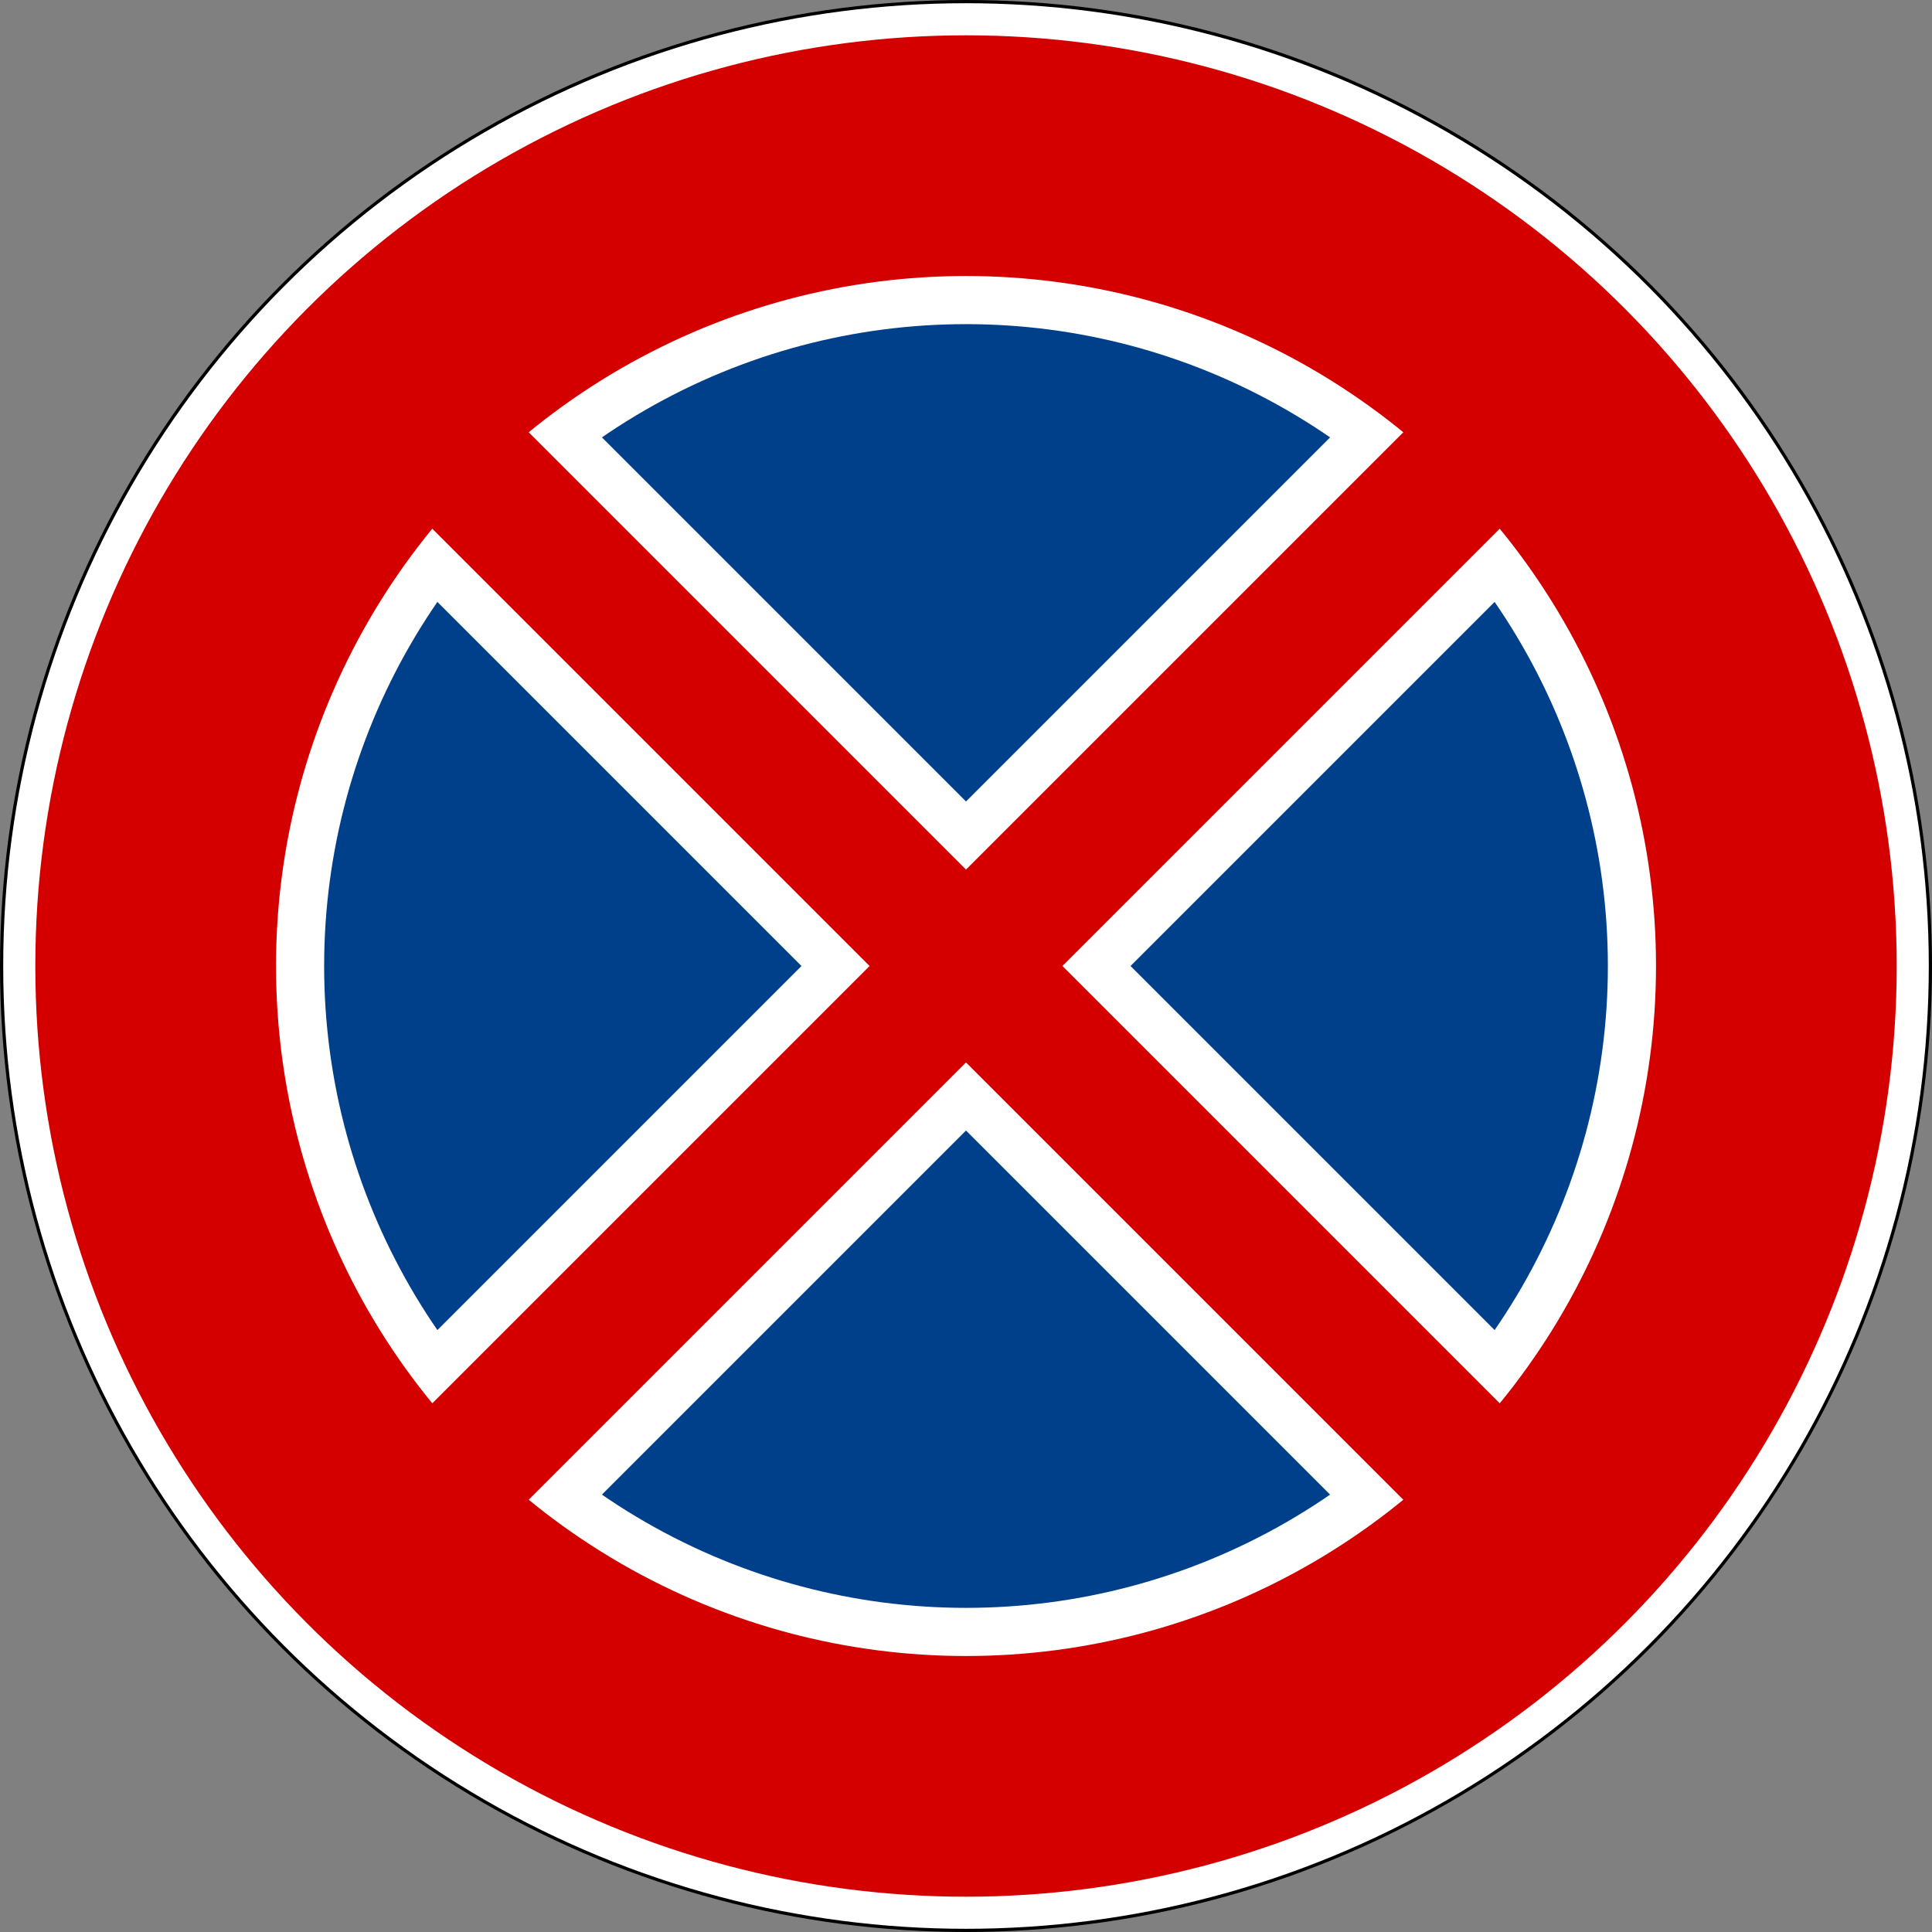 <?xml version="1.0" encoding="UTF-8" standalone="no"?>
<!-- Created with Inkscape (http://www.inkscape.org/) -->

<svg
   width="159.279mm"
   height="159.279mm"
   viewBox="0 0 159.279 159.279"
   version="1.1"
   id="svg22213"
   inkscape:version="1.2.1 (9c6d41e410, 2022-07-14)"
   sodipodi:docname="1992 - divieto di fermata.svg"
   xmlns:inkscape="http://www.inkscape.org/namespaces/inkscape"
   xmlns:sodipodi="http://sodipodi.sourceforge.net/DTD/sodipodi-0.dtd"
   xmlns="http://www.w3.org/2000/svg"
   xmlns:svg="http://www.w3.org/2000/svg">
  <rect x="0" y="0" width="159.279" height="159.279" fill="#808080" stroke="none"/>
  <sodipodi:namedview
     id="namedview22215"
     pagecolor="#ffffff"
     bordercolor="#000000"
     borderopacity="0.25"
     inkscape:showpageshadow="2"
     inkscape:pageopacity="0.0"
     inkscape:pagecheckerboard="0"
     inkscape:deskcolor="#d1d1d1"
     inkscape:document-units="mm"
     showgrid="false"
     inkscape:zoom="0.76257015"
     inkscape:cx="270.79476"
     inkscape:cy="358.65553"
     inkscape:window-width="1920"
     inkscape:window-height="991"
     inkscape:window-x="-9"
     inkscape:window-y="-9"
     inkscape:window-maximized="1"
     inkscape:current-layer="layer1" />
  <defs
     id="defs22210" />
  <g
     inkscape:label="Livello 1"
     inkscape:groupmode="layer"
     id="layer1"
     transform="translate(-33.817,-40.756)">
    <g
       id="g22191"
       transform="translate(-129.82,-1302.079)">
      <circle
         style="fill:#000000;stroke-width:11.762;stroke-linejoin:bevel"
         id="path1239-00-8"
         cx="243.277"
         cy="1422.475"
         r="79.64" />
      <circle
         style="fill:#ffffff;stroke-width:18.921;stroke-linejoin:bevel;stroke-opacity:0.643"
         id="path2877-8-2-5"
         cx="243.277"
         cy="1422.475"
         r="79.375" />
      <circle
         style="fill:#d40000;stroke-width:18.29;stroke-linejoin:bevel;stroke-opacity:0.643"
         id="path2877-8-4-81-3"
         cx="243.277"
         cy="1422.475"
         r="76.729" />
      <circle
         style="fill:#ffffff;stroke-width:10.817;stroke-linejoin:bevel"
         id="path2447-7-9-4"
         cx="243.277"
         cy="1422.475"
         r="56.885" />
      <circle
         style="fill:#00408b;stroke-width:12.909;stroke-linejoin:bevel"
         id="path2609-5-3-1"
         cx="243.277"
         cy="1422.475"
         r="52.917" />
      <path
         id="path2769-1-9-8-54-0-2-8"
         style="color:#000000;fill:#ffffff;stroke-linejoin:bevel"
         d="m 212.641,1378.275 -13.564,13.564 30.636,30.636 -30.636,30.636 13.564,13.563 30.636,-30.636 30.636,30.636 13.563,-13.563 -30.636,-30.636 30.636,-30.636 -13.564,-13.564 -30.636,30.636 z" />
      <g
         id="g1129-98-5"
         transform="rotate(45,-21.337,1296.603)">
        <path
           id="path1119-5-5"
           style="color:#000000;fill:#d40000;stroke-linejoin:bevel"
           d="m 197.363,1192.875 v 11.244 h 51.793 l 2e-5,51.792 11.244,-3e-4 -2e-5,-51.792 h 51.792 l 3.6e-4,-11.244 -51.793,10e-5 3.5e-4,-51.792 -11.244,-4e-4 1e-5,51.793 z" />
      </g>
    </g>
  </g>
</svg>
